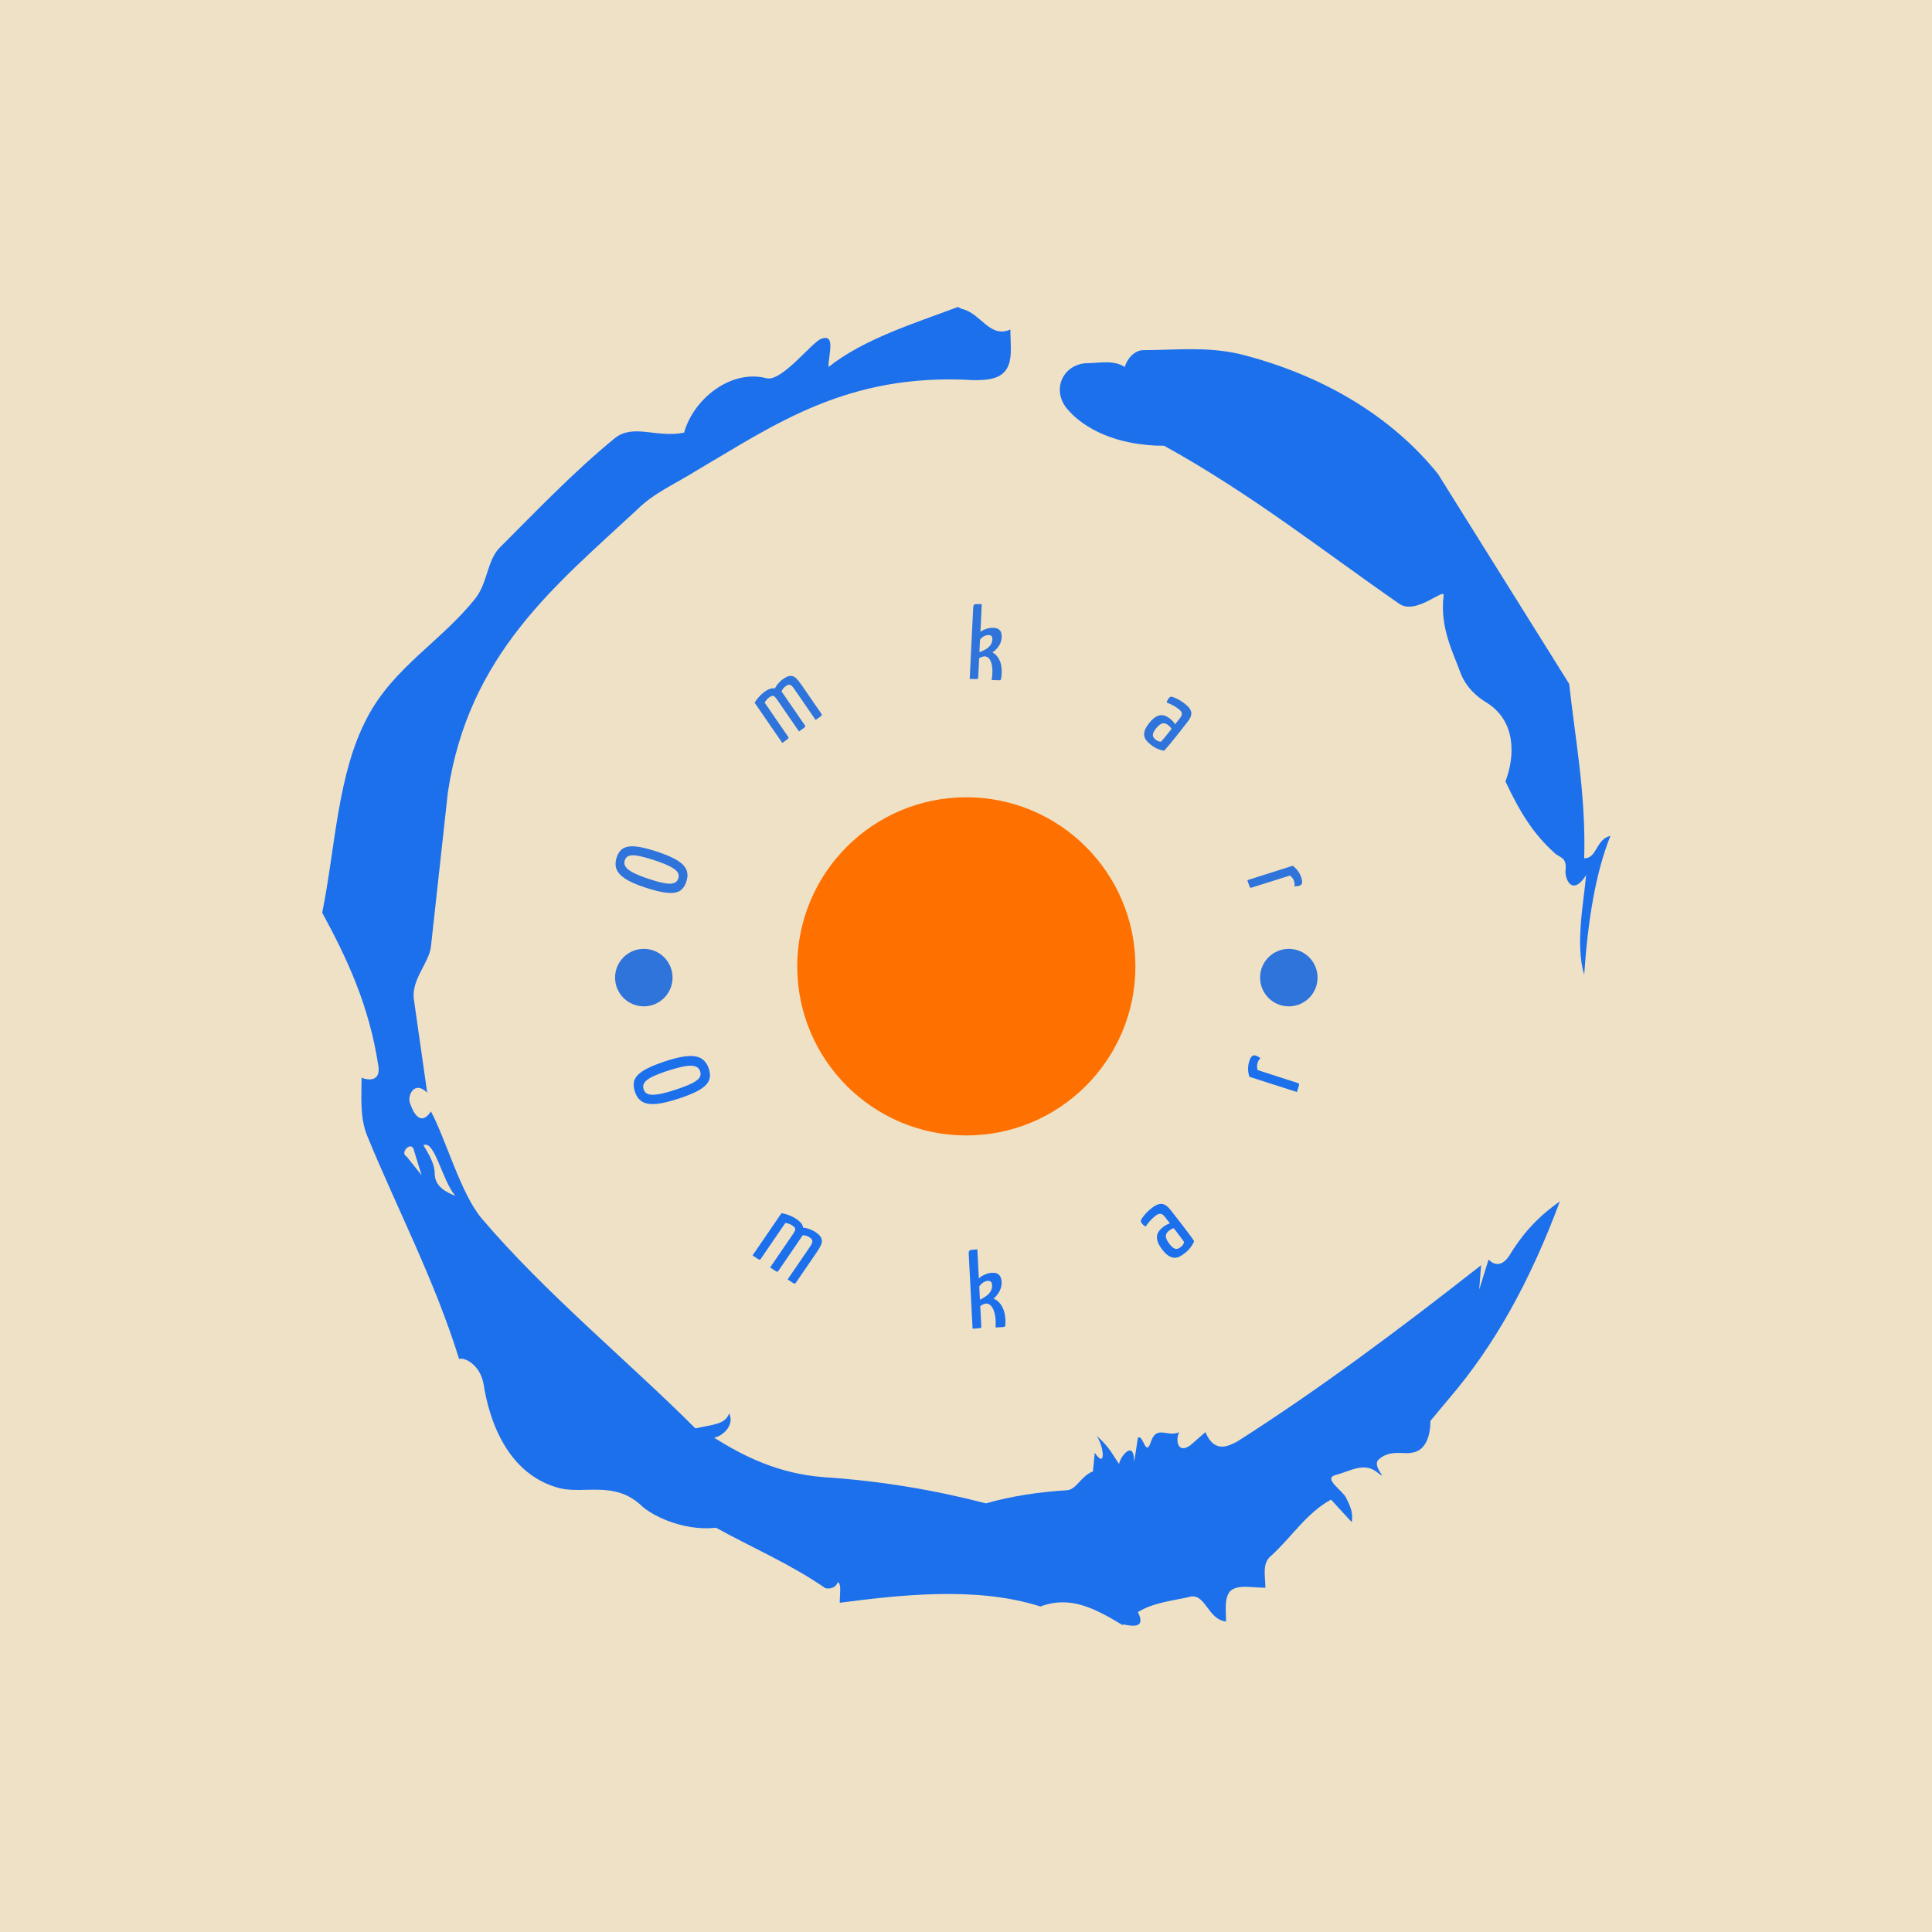 <svg xmlns="http://www.w3.org/2000/svg" version="1.1" xmlns:xlink="http://www.w3.org/1999/xlink" xmlns:svgjs="http://svgjs.dev/svgjs" width="1500" height="1500" viewBox="0 0 1500 1500"><rect width="1500" height="1500" fill="#efe1c6"></rect><g transform="matrix(0.667,0,0,0.667,250,187.667)"><svg viewBox="0 0 320 360" data-background-color="#efe1c6" preserveAspectRatio="xMidYMid meet" height="1687" width="1500" xmlns="http://www.w3.org/2000/svg" xmlns:xlink="http://www.w3.org/1999/xlink"><g id="tight-bounds" transform="matrix(1,0,0,1,0,0)"><svg viewBox="0 0 320 360" height="360" width="320"><g><svg></svg></g><g><svg viewBox="0 0 320 360" height="360" width="320"><g><path d="M20.961 227.22l3.726 4.658-1.863-6.056c-0.466-2.795-3.726 0.466-1.863 1.398M25.153 224.425c1.397 2.329 2.795 4.658 2.795 6.987 0 3.261 2.795 4.658 5.123 5.589-3.261-3.726-5.124-13.974-7.918-12.576M204.017 26.929c7.918 0 15.371-0.932 23.756 0.931 20.495 5.124 37.729 15.371 49.374 29.811l32.606 52.169c1.397 13.042 4.192 27.482 3.726 43.319 3.261 0 2.795-4.658 6.521-5.59-3.726 9.316-5.59 20.961-6.521 34.469-2.329-7.453 0-18.632 0.466-24.687-3.261 5.124-5.124 1.397-5.124-0.932 0.466-3.726-1.397-3.261-2.795-4.658-5.124-4.658-8.384-9.782-12.11-17.7 2.329-6.055 2.795-14.905-4.658-19.563-2.329-1.397-5.124-3.726-6.521-7.453-1.863-5.124-5.124-11.179-4.193-19.097 0.466-2.329-6.987 5.124-11.179 1.863-18.166-12.576-36.332-27.016-58.224-39.127-11.645 0-20.029-4.192-24.221-9.316-3.726-4.658-0.932-10.713 4.658-11.179 3.261 0 6.987-0.932 9.782 0.932 0.466-1.863 2.329-4.192 4.657-4.192M157.904 16.215l0.932 0.466c4.658 0.932 6.987 7.453 12.11 5.124 0 3.261 0.466 6.521-0.466 8.85-1.397 3.726-5.59 3.726-8.85 3.726-31.208-1.863-49.374 11.179-68.471 22.358-5.124 3.261-10.713 5.59-14.906 9.782-20.029 18.632-41.921 35.866-47.045 70.335l-4.192 38.195c-0.466 4.192-5.124 8.384-4.192 13.508l3.26 22.824c-3.261-3.261-5.124 0.932-4.192 2.795 0.466 1.397 2.329 6.055 5.124 1.863 3.726 6.987 7.453 20.495 12.576 26.55 15.837 18.632 36.332 35.4 53.101 52.169 4.192-0.932 7.453-0.932 8.384-3.727 1.397 2.795-1.397 5.59-3.726 6.056 7.453 4.658 15.837 8.85 27.016 9.781 14.44 0.932 27.948 3.261 40.524 6.522 6.521-1.863 13.042-2.795 20.029-3.261 2.329 0 3.726-3.726 6.521-4.658l0.466-4.658c2.795 4.192 2.329-1.397 0.466-4.192 3.261 2.795 4.192 5.124 5.589 6.987 0-1.397 3.726-6.521 3.727-0.466l0.931-6.055c1.397-0.932 1.863 5.124 3.261 0.931 1.397-4.192 4.192-0.932 6.987-2.329-0.932 1.863-0.466 5.59 2.794 3.261l3.727-3.261c2.329 5.59 6.055 3.261 7.918 2.329 20.495-13.042 40.99-28.413 60.553-43.784l-0.466 6.055 2.329-7.453c2.329 2.329 4.192 0.466 5.124-0.931 2.795-4.658 6.521-9.316 12.577-13.508-7.453 20.029-16.303 35.866-27.482 48.908l-4.658 5.59c0 3.261-0.932 7.453-4.658 7.918-1.863 0.466-5.59-0.932-8.384 1.863-1.397 1.863 3.261 5.59-0.466 2.795-3.261-2.329-6.521 0-10.248 0.932-2.795 0.932 1.863 3.726 2.795 5.589 0.932 1.863 1.863 3.726 1.398 6.056l-5.124-5.59c-6.055 3.261-9.782 9.316-14.906 13.974-2.329 1.863-1.397 5.124-1.397 7.918-3.261 0-6.987-0.932-8.85 0.932-1.397 1.863-0.932 4.658-0.932 7.453-4.658-0.466-5.124-7.453-9.315-6.056-4.192 0.932-8.85 1.397-12.577 3.727 2.795 5.59-4.658 2.329-3.726 3.26-6.987-4.192-13.042-7.453-20.495-4.658-15.837-5.124-35.4-2.795-49.84-0.931 0-2.329 0.466-4.658-0.466-5.124-0.932 2.329-3.726 1.397-3.26 1.397-8.85-6.055-17.7-9.782-27.016-14.905-8.384 0.932-16.303-3.261-18.632-5.59-6.521-6.055-13.974-2.795-20.029-4.192-13.042-3.261-17.7-16.769-19.098-26.084-0.932-4.658-4.658-6.521-6.055-6.056-6.055-19.563-15.371-37.263-22.824-55.429-1.863-4.658-1.397-9.316-1.397-14.44 2.329 0.932 4.658 0.466 4.192-2.794-2.329-15.371-7.918-27.016-13.974-38.195 3.261-15.837 3.726-34.469 11.179-48.443 6.521-12.576 18.632-19.098 27.016-29.811 2.795-3.726 2.795-8.85 5.59-12.11 9.316-9.316 18.632-19.098 28.879-27.482 4.658-3.726 10.247 0 17.234-1.397 2.329-8.384 11.645-15.837 20.495-13.508 3.726 0.932 11.179-8.85 13.508-9.782 3.726-1.397 1.863 3.726 1.863 6.987 8.85-6.987 20.961-10.713 32.14-14.906" fill="#1c70ec" fill-rule="nonzero" stroke="none" stroke-width="1" stroke-linecap="butt" stroke-linejoin="miter" stroke-miterlimit="10" stroke-dasharray="" stroke-dashoffset="0" font-family="none" font-weight="none" font-size="none" text-anchor="none" style="mix-blend-mode: normal" data-fill-palette-color="tertiary"></path></g><g transform="matrix(1,0,0,1,70,90)"><svg viewBox="0 0 180 180" height="180" width="180"><g><svg viewBox="0 0 180 180" height="180" width="180"><g><svg viewBox="0 0 180 180" height="180" width="180"><g id="textblocktransform"><svg viewBox="0 0 180 180" height="180" width="180" id="textblock"><g><svg viewBox="0 0 180 180" height="180" width="180"><g transform="matrix(1,0,0,1,47.574,47.574)"><svg viewBox="0 0 84.853 84.853" height="84.853" width="84.853"><g id="icon-0"><circle r="42" cx="42.426" cy="42.426" fill="#fe7100" data-fill-palette-color="accent"></circle></g></svg></g><g id="text-0"><path d="M20.466 68.908v0c-0.258 0.79-0.612 1.42-1.064 1.89-0.445 0.472-1.056 0.772-1.833 0.9-0.771 0.13-1.75 0.091-2.938-0.116-1.194-0.209-2.659-0.597-4.395-1.163v0c-2.144-0.699-3.79-1.424-4.94-2.173-1.143-0.747-1.876-1.552-2.198-2.413-0.314-0.865-0.3-1.821 0.041-2.868v0c0.252-0.771 0.608-1.386 1.07-1.846 0.46-0.453 1.071-0.743 1.834-0.869 0.769-0.124 1.721-0.087 2.856 0.11 1.14 0.205 2.531 0.576 4.173 1.112v0c2.225 0.726 3.932 1.456 5.121 2.191 1.183 0.733 1.944 1.525 2.283 2.377 0.339 0.853 0.336 1.809-0.01 2.868zM18.456 68.18v0c0.194-0.595 0.123-1.132-0.213-1.609-0.337-0.477-0.982-0.955-1.936-1.433-0.958-0.486-2.252-0.995-3.881-1.526v0c-1.611-0.526-2.917-0.879-3.92-1.06-1-0.188-1.762-0.19-2.286-0.007-0.522 0.176-0.877 0.553-1.066 1.129v0c-0.184 0.564-0.109 1.098 0.227 1.603 0.337 0.498 0.996 0.998 1.976 1.498 0.975 0.498 2.333 1.032 4.076 1.6v0c1.498 0.489 2.73 0.814 3.697 0.977 0.96 0.161 1.711 0.145 2.252-0.045 0.533-0.187 0.891-0.562 1.074-1.127z" fill="#2e74db" data-fill-palette-color="primary"></path><path d="M44.289 34.503v0l-6.878-9.997c0.32-0.524 0.705-1.034 1.157-1.529 0.452-0.495 0.966-0.94 1.541-1.336v0c0.82-0.564 1.544-0.798 2.17-0.701 0.625 0.106 1.221 0.46 1.788 1.062 0.568 0.593 1.174 1.357 1.817 2.292v0l4.025 5.849c0.075 0.109 0.097 0.205 0.068 0.29-0.024 0.081-0.152 0.209-0.384 0.384-0.222 0.177-0.608 0.454-1.157 0.832v0l-5.365-7.797c-0.239-0.348-0.444-0.611-0.615-0.789-0.171-0.179-0.361-0.264-0.572-0.255-0.21 0.009-0.478 0.125-0.804 0.349v0c-0.234 0.161-0.448 0.349-0.644 0.564-0.187 0.217-0.362 0.473-0.527 0.77v0l5.853 8.506c0.075 0.109 0.097 0.205 0.068 0.29-0.024 0.081-0.147 0.205-0.368 0.373-0.222 0.177-0.613 0.458-1.173 0.843zM48.436 31.649v0l-6.284-9.133c-0.083-0.399-0.018-0.84 0.194-1.322 0.209-0.488 0.515-0.967 0.92-1.438 0.405-0.47 0.838-0.865 1.299-1.182v0c0.701-0.482 1.298-0.725 1.792-0.728 0.488 0 0.933 0.187 1.333 0.559 0.401 0.373 0.818 0.874 1.251 1.504v0l5.091 7.398c0.075 0.109 0.1 0.203 0.075 0.284-0.024 0.081-0.152 0.209-0.384 0.384-0.228 0.181-0.613 0.458-1.156 0.832v0l-5.331-7.748c-0.348-0.505-0.663-0.824-0.947-0.957-0.289-0.129-0.643-0.05-1.061 0.237v0c-0.223 0.153-0.435 0.339-0.637 0.558-0.202 0.219-0.365 0.487-0.49 0.806v0l5.808 8.44c0.075 0.109 0.105 0.2 0.092 0.273-0.014 0.073-0.133 0.196-0.359 0.368-0.228 0.181-0.63 0.469-1.206 0.865z" fill="#2e74db" data-fill-palette-color="primary"></path><path d="M90.84 18.596v0l0.869-17.731c0.016-0.323 0.083-0.544 0.2-0.663 0.118-0.12 0.329-0.185 0.634-0.197 0.304-0.012 0.736-0.004 1.296 0.024v0l-0.337 6.885c0.439-0.335 0.953-0.594 1.543-0.776 0.583-0.183 1.148-0.261 1.694-0.234v0c0.553 0.027 0.983 0.147 1.29 0.36 0.306 0.22 0.514 0.497 0.623 0.833 0.109 0.342 0.153 0.707 0.134 1.096v0c-0.026 0.54-0.126 1.017-0.298 1.431-0.172 0.421-0.385 0.79-0.638 1.107-0.253 0.318-0.501 0.586-0.743 0.805-0.241 0.213-0.447 0.374-0.618 0.485v0c0.393 0.191 0.758 0.486 1.096 0.885 0.337 0.399 0.616 0.892 0.838 1.477 0.215 0.591 0.337 1.277 0.365 2.058v0c0.018 0.305 0.015 0.638-0.009 0.999-0.025 0.368-0.073 0.746-0.145 1.132v0c-0.02 0.131-0.067 0.224-0.142 0.28-0.069 0.056-0.262 0.083-0.578 0.081-0.31-0.009-0.853-0.032-1.631-0.07v0c0.096-0.622 0.157-1.194 0.183-1.714 0.025-0.514 0.015-0.983-0.03-1.408v0c-0.061-0.511-0.158-0.948-0.292-1.311-0.141-0.363-0.304-0.659-0.492-0.886-0.194-0.221-0.404-0.373-0.631-0.456-0.227-0.09-0.46-0.115-0.699-0.074v0c-0.153 0.026-0.32 0.073-0.502 0.144-0.181 0.064-0.333 0.126-0.455 0.185-0.122 0.067-0.183 0.1-0.183 0.1v0l-0.238 4.85c-0.006 0.132-0.041 0.222-0.102 0.273-0.062 0.05-0.231 0.074-0.509 0.074-0.284 0.006-0.782-0.009-1.493-0.044zM93.408 8.82l-0.154 3.151c0.605-0.228 1.146-0.482 1.622-0.762 0.47-0.287 0.846-0.632 1.13-1.034 0.284-0.402 0.438-0.863 0.463-1.383v0c0.034-0.698-0.262-1.062-0.887-1.093v0c-0.356-0.017-0.716 0.064-1.081 0.244-0.365 0.174-0.729 0.466-1.093 0.877z" fill="#2e74db" data-fill-palette-color="primary"></path><path d="M135.827 34.943v0c-0.374-0.293-0.705-0.602-0.994-0.929-0.298-0.325-0.498-0.696-0.6-1.11-0.107-0.419-0.085-0.891 0.067-1.417 0.157-0.522 0.508-1.13 1.053-1.826v0c0.545-0.696 1.058-1.202 1.541-1.519 0.487-0.322 0.949-0.501 1.386-0.535 0.437-0.034 0.847 0.035 1.23 0.209 0.382 0.165 0.741 0.379 1.079 0.644v0c0.213 0.167 0.446 0.383 0.699 0.647 0.253 0.265 0.444 0.524 0.573 0.776v0c0 0 0.073-0.093 0.22-0.28 0.146-0.187 0.317-0.405 0.512-0.654 0.195-0.249 0.366-0.467 0.512-0.655v0c0.248-0.317 0.388-0.597 0.419-0.84 0.03-0.253-0.014-0.484-0.134-0.695-0.125-0.215-0.322-0.428-0.592-0.639v0c-0.519-0.406-1.054-0.75-1.605-1.031-0.556-0.285-1.029-0.483-1.418-0.595v0c0.033-0.234 0.101-0.444 0.205-0.631 0.104-0.186 0.209-0.347 0.315-0.482v0c0.073-0.093 0.169-0.178 0.286-0.253 0.117-0.085 0.234-0.122 0.353-0.114v0c0.262 0.029 0.714 0.195 1.356 0.498 0.648 0.306 1.351 0.756 2.109 1.349v0c0.867 0.679 1.357 1.352 1.471 2.019 0.114 0.667-0.185 1.455-0.895 2.363v0l-0.836 1.067c-0.593 0.758-1.194 1.519-1.8 2.283-0.607 0.764-1.182 1.478-1.726 2.141-0.544 0.663-1.031 1.232-1.462 1.706v0c-0.396-0.05-0.884-0.186-1.466-0.406-0.585-0.215-1.205-0.579-1.858-1.091zM137.057 33.708v0c0.213 0.167 0.447 0.295 0.702 0.387 0.25 0.087 0.453 0.116 0.61 0.088v0c0.193-0.193 0.438-0.474 0.736-0.844 0.298-0.37 0.615-0.758 0.95-1.165 0.326-0.406 0.632-0.791 0.916-1.154v0c-0.082-0.173-0.204-0.344-0.365-0.512-0.156-0.164-0.302-0.299-0.437-0.405v0c-0.213-0.167-0.428-0.298-0.647-0.393-0.218-0.096-0.447-0.124-0.686-0.086-0.245 0.034-0.51 0.154-0.795 0.358-0.294 0.205-0.614 0.528-0.96 0.969v0c-0.28 0.358-0.479 0.676-0.596 0.953-0.122 0.273-0.172 0.519-0.149 0.737 0.027 0.222 0.102 0.415 0.225 0.578 0.128 0.168 0.294 0.331 0.496 0.489z" fill="#2e74db" data-fill-palette-color="primary"></path><path d="M159.807 68.59v0l11.273-3.581c0.487 0.357 0.918 0.788 1.292 1.291 0.368 0.506 0.647 1.057 0.837 1.654v0c0.202 0.635 0.258 1.105 0.168 1.41-0.092 0.299-0.307 0.502-0.647 0.61v0c-0.126 0.04-0.303 0.079-0.533 0.117-0.23 0.038-0.462 0.05-0.695 0.034v0c0.038-0.206 0.052-0.414 0.04-0.625-0.012-0.211-0.05-0.42-0.116-0.627v0c-0.088-0.276-0.221-0.542-0.399-0.797-0.178-0.255-0.394-0.466-0.648-0.635v0l-9.554 3.015c-0.126 0.04-0.223 0.04-0.291-0.001-0.068-0.041-0.153-0.197-0.253-0.47-0.107-0.271-0.265-0.736-0.474-1.395z" fill="#2e74db" data-fill-palette-color="primary"></path><path d="M2.751 92.793c0-3.943 3.197-7.14 7.14-7.141 3.943 0 7.14 3.197 7.14 7.141 0 3.943-3.197 7.14-7.14 7.14-3.943 0-7.14-3.197-7.14-7.14z" fill="#2e74db" data-fill-palette-color="primary"></path><path d="M162.969 92.793c0-3.943 3.197-7.14 7.14-7.141 3.943 0 7.14 3.197 7.14 7.141 0 3.943-3.197 7.14-7.14 7.14-3.943 0-7.14-3.197-7.14-7.14z" fill="#2e74db" data-fill-palette-color="primary"></path></g><g id="text-1"><path d="M7.681 121.149v0c-0.274-0.833-0.367-1.587-0.276-2.262 0.084-0.673 0.413-1.306 0.988-1.898 0.569-0.59 1.424-1.167 2.565-1.73 1.134-0.561 2.615-1.143 4.444-1.745v0c2.248-0.741 4.088-1.149 5.521-1.225 1.437-0.085 2.559 0.139 3.366 0.672 0.801 0.534 1.382 1.35 1.743 2.445v0c0.268 0.814 0.35 1.558 0.245 2.231-0.105 0.673-0.443 1.298-1.017 1.876-0.565 0.582-1.391 1.142-2.476 1.68-1.094 0.534-2.503 1.085-4.225 1.652v0c-2.336 0.77-4.234 1.214-5.693 1.334-1.462 0.114-2.6-0.084-3.414-0.593-0.813-0.509-1.404-1.322-1.771-2.437zM9.838 120.522v0c0.206 0.626 0.598 1.035 1.175 1.227 0.577 0.192 1.421 0.195 2.533 0.009 1.112-0.186 2.52-0.559 4.223-1.121v0c1.697-0.559 3.024-1.073 3.981-1.54 0.963-0.47 1.61-0.94 1.941-1.41 0.329-0.476 0.393-1.018 0.193-1.625v0c-0.194-0.589-0.588-0.993-1.181-1.215-0.598-0.213-1.466-0.225-2.605-0.037-1.139 0.188-2.62 0.582-4.442 1.182v0c-1.572 0.518-2.816 1.008-3.733 1.469-0.917 0.462-1.544 0.939-1.882 1.432-0.331 0.491-0.399 1.034-0.203 1.629z" fill="#1c70ec" data-fill-palette-color="secondary"></path><path d="M36.9 161.807v0l7.193-10.513c0.633 0.114 1.279 0.296 1.938 0.547 0.655 0.257 1.285 0.591 1.889 1.005v0c0.865 0.592 1.366 1.214 1.503 1.867 0.137 0.653 0.017 1.37-0.358 2.151-0.37 0.786-0.891 1.671-1.565 2.656v0l-4.205 6.146c-0.078 0.114-0.162 0.173-0.252 0.176-0.093 0.008-0.269-0.068-0.527-0.229-0.261-0.155-0.678-0.428-1.249-0.819v0l5.607-8.195c0.253-0.37 0.433-0.674 0.54-0.912 0.107-0.238 0.118-0.459 0.033-0.661-0.089-0.197-0.305-0.412-0.648-0.647v0c-0.245-0.168-0.51-0.305-0.796-0.412-0.277-0.109-0.595-0.187-0.955-0.234v0l-6.12 8.946c-0.078 0.114-0.162 0.173-0.252 0.175-0.093 0.008-0.263-0.064-0.51-0.217-0.256-0.151-0.678-0.428-1.266-0.83zM41.267 164.794v0l6.573-9.607c0.354-0.237 0.809-0.341 1.364-0.313 0.554 0.019 1.139 0.14 1.754 0.362 0.619 0.216 1.171 0.49 1.655 0.821v0c0.735 0.503 1.195 0.997 1.382 1.484 0.19 0.481 0.176 0.987-0.043 1.516-0.213 0.533-0.547 1.132-1.001 1.796v0l-5.322 7.779c-0.078 0.114-0.159 0.175-0.244 0.181-0.093 0.008-0.269-0.068-0.526-0.229-0.261-0.155-0.678-0.428-1.25-0.819v0l5.579-8.154c0.361-0.528 0.551-0.957 0.57-1.288 0.022-0.336-0.187-0.655-0.628-0.957v0c-0.234-0.16-0.497-0.296-0.788-0.407-0.291-0.111-0.615-0.169-0.972-0.173v0l-6.075 8.88c-0.078 0.114-0.157 0.176-0.236 0.187-0.077 0.019-0.244-0.051-0.502-0.212-0.256-0.151-0.686-0.433-1.29-0.847z" fill="#1c70ec" data-fill-palette-color="secondary"></path><path d="M91.553 180v0l-0.958-18.618c-0.017-0.336 0.03-0.573 0.142-0.71 0.105-0.137 0.318-0.228 0.64-0.271 0.315-0.043 0.768-0.079 1.361-0.109v0l0.371 7.22c0.422-0.398 0.93-0.721 1.525-0.97 0.594-0.255 1.175-0.397 1.74-0.426v0c0.586-0.03 1.049 0.052 1.389 0.245 0.34 0.2 0.585 0.468 0.735 0.804 0.156 0.342 0.245 0.717 0.266 1.125v0c0.029 0.573-0.027 1.084-0.169 1.534-0.135 0.456-0.319 0.861-0.551 1.217-0.232 0.362-0.461 0.667-0.686 0.916-0.225 0.256-0.426 0.451-0.604 0.586v0c0.437 0.156 0.854 0.422 1.25 0.797 0.396 0.382 0.738 0.87 1.025 1.463 0.288 0.593 0.489 1.295 0.604 2.108v0c0.05 0.321 0.081 0.673 0.094 1.054 0.006 0.383-0.006 0.779-0.038 1.191v0c-0.006 0.139-0.044 0.243-0.113 0.312-0.069 0.063-0.268 0.11-0.596 0.14-0.329 0.024-0.902 0.056-1.719 0.098v0c0.039-0.662 0.044-1.263 0.017-1.803-0.028-0.547-0.09-1.038-0.185-1.476v0c-0.12-0.529-0.268-0.977-0.446-1.343-0.177-0.361-0.377-0.647-0.598-0.861-0.229-0.213-0.464-0.352-0.705-0.419-0.248-0.066-0.495-0.067-0.743-0.002v0c-0.156 0.041-0.325 0.106-0.505 0.195-0.187 0.095-0.337 0.179-0.453 0.251-0.121 0.079-0.182 0.118-0.182 0.118v0l0.263 5.097c0.007 0.138-0.021 0.235-0.085 0.291-0.056 0.062-0.232 0.108-0.527 0.136-0.289 0.035-0.808 0.071-1.559 0.11zM93.212 169.517l0.17 3.298c0.605-0.295 1.14-0.617 1.604-0.963 0.464-0.341 0.824-0.736 1.078-1.185 0.254-0.455 0.367-0.956 0.338-1.503v0c-0.038-0.731-0.386-1.079-1.044-1.045v0c-0.375 0.019-0.745 0.141-1.11 0.364-0.358 0.223-0.704 0.568-1.036 1.034z" fill="#1c70ec" data-fill-palette-color="secondary"></path><path d="M144.232 161.268v0c-0.389 0.305-0.787 0.567-1.194 0.785-0.407 0.218-0.836 0.328-1.287 0.33-0.451 0.002-0.924-0.143-1.42-0.432-0.501-0.286-1.036-0.792-1.605-1.519v0c-0.573-0.732-0.961-1.387-1.163-1.966-0.198-0.573-0.262-1.088-0.193-1.545 0.074-0.451 0.246-0.851 0.518-1.198 0.272-0.347 0.582-0.657 0.93-0.93v0c0.228-0.179 0.509-0.366 0.843-0.56 0.334-0.194 0.643-0.324 0.928-0.387v0c0 0-0.077-0.099-0.232-0.296-0.155-0.197-0.333-0.426-0.537-0.685-0.203-0.259-0.38-0.485-0.531-0.677v0c-0.264-0.337-0.518-0.554-0.759-0.649-0.242-0.095-0.49-0.106-0.743-0.034-0.244 0.074-0.506 0.22-0.786 0.44v0c-0.545 0.427-1.033 0.889-1.464 1.387-0.43 0.488-0.748 0.917-0.952 1.286v0c-0.233-0.094-0.432-0.214-0.597-0.361-0.164-0.156-0.301-0.304-0.412-0.445v0c-0.077-0.099-0.142-0.219-0.195-0.362-0.054-0.133-0.06-0.263-0.016-0.389v0c0.092-0.257 0.373-0.673 0.842-1.25 0.47-0.586 1.105-1.193 1.904-1.819v0c0.913-0.716 1.723-1.045 2.43-0.988 0.712 0.053 1.44 0.555 2.185 1.505v0l0.878 1.121c0.622 0.794 1.248 1.598 1.877 2.411 0.62 0.813 1.201 1.576 1.744 2.29 0.542 0.723 0.999 1.366 1.373 1.928v0c-0.146 0.391-0.407 0.855-0.782 1.391-0.366 0.538-0.894 1.077-1.584 1.618zM143.281 159.702v0c0.223-0.175 0.415-0.379 0.574-0.614 0.151-0.235 0.231-0.432 0.241-0.59v0c-0.148-0.253-0.372-0.576-0.671-0.969-0.304-0.398-0.621-0.82-0.953-1.264-0.332-0.435-0.647-0.842-0.944-1.221v0c-0.197 0.037-0.399 0.116-0.606 0.237-0.216 0.119-0.395 0.234-0.535 0.343v0c-0.223 0.175-0.408 0.361-0.554 0.56-0.155 0.197-0.244 0.426-0.266 0.686-0.026 0.255 0.029 0.555 0.165 0.901 0.137 0.345 0.386 0.749 0.748 1.211v0c0.297 0.379 0.57 0.663 0.819 0.853 0.249 0.19 0.489 0.304 0.72 0.341 0.231 0.028 0.446-0.002 0.645-0.091 0.204-0.093 0.409-0.22 0.617-0.383z" fill="#1c70ec" data-fill-palette-color="secondary"></path><path d="M172.132 121.217v0l-11.82-3.788c-0.201-0.604-0.31-1.235-0.328-1.891-0.01-0.661 0.086-1.305 0.287-1.933v0c0.211-0.659 0.447-1.093 0.707-1.3 0.267-0.205 0.576-0.252 0.928-0.139v0c0.138 0.044 0.314 0.121 0.528 0.231 0.222 0.106 0.429 0.238 0.621 0.396v0c-0.159 0.15-0.297 0.32-0.414 0.512-0.115 0.185-0.207 0.387-0.277 0.607v0c-0.093 0.289-0.142 0.595-0.149 0.918-0.002 0.332 0.053 0.644 0.167 0.936v0l10.012 3.24c0.132 0.042 0.213 0.103 0.243 0.181 0.038 0.075 0.018 0.258-0.062 0.552-0.074 0.295-0.221 0.788-0.443 1.478z" fill="#1c70ec" data-fill-palette-color="secondary"></path></g></svg></g></svg></g></svg></g></svg></g></svg></g></svg></g><defs></defs></svg><rect width="320" height="360" fill="none" stroke="none" visibility="hidden"></rect></g></svg></g></svg>